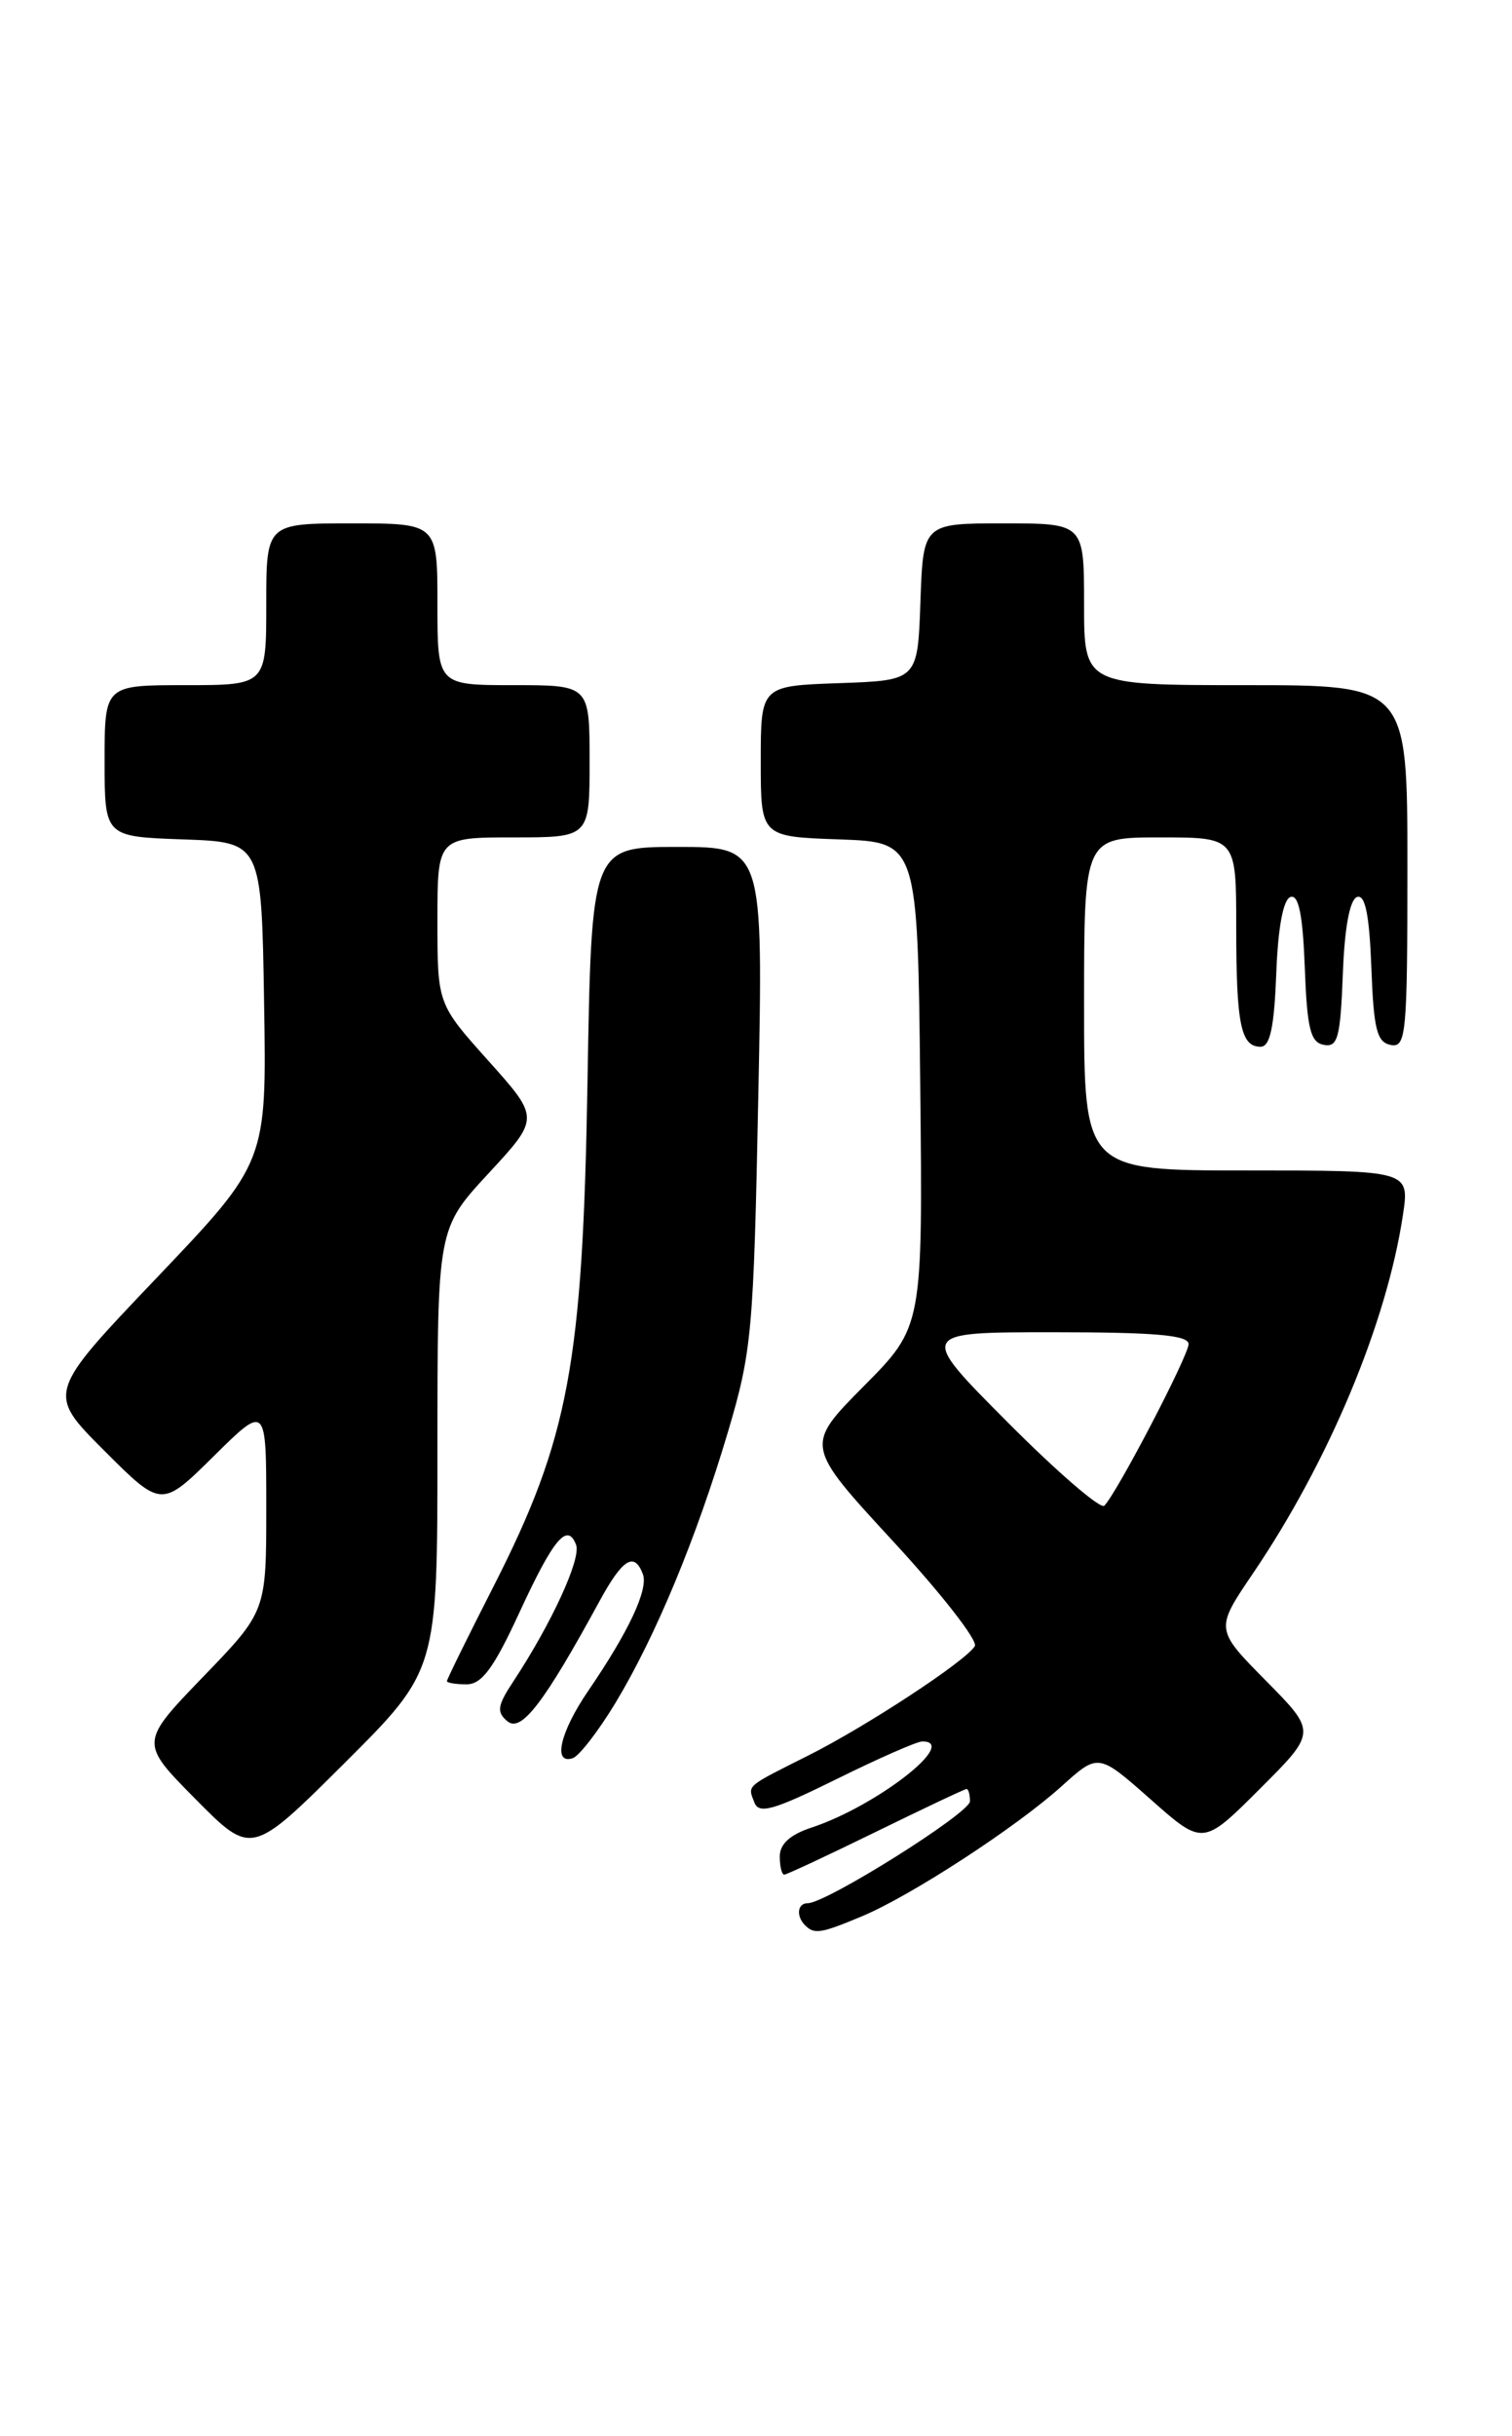 <?xml version="1.0" encoding="UTF-8" standalone="no"?>
<!DOCTYPE svg PUBLIC "-//W3C//DTD SVG 1.1//EN" "http://www.w3.org/Graphics/SVG/1.1/DTD/svg11.dtd" >
<svg xmlns="http://www.w3.org/2000/svg" xmlns:xlink="http://www.w3.org/1999/xlink" version="1.1" viewBox="0 0 159 256">
 <g >
 <path fill="currentColor"
d=" M 90.63 201.38 C 95.77 199.24 106.88 192.01 111.66 187.69 C 115.50 184.23 115.50 184.23 121.00 189.09 C 126.50 193.96 126.50 193.96 132.48 187.99 C 138.46 182.02 138.46 182.02 133.12 176.62 C 127.78 171.21 127.78 171.21 131.75 165.36 C 139.73 153.60 145.82 139.05 147.53 127.68 C 148.23 123.00 148.23 123.00 131.11 123.00 C 114.00 123.00 114.00 123.00 114.00 105.50 C 114.00 88.00 114.00 88.00 122.00 88.00 C 130.00 88.00 130.00 88.00 130.00 97.42 C 130.00 107.63 130.48 110.00 132.56 110.00 C 133.56 110.00 133.99 107.96 134.21 102.33 C 134.39 97.46 134.94 94.51 135.71 94.26 C 136.56 93.98 137.00 96.12 137.21 101.67 C 137.45 108.09 137.80 109.54 139.21 109.80 C 140.68 110.08 140.95 109.06 141.21 102.40 C 141.39 97.47 141.94 94.52 142.71 94.26 C 143.56 93.98 144.00 96.12 144.21 101.67 C 144.45 108.17 144.79 109.53 146.25 109.81 C 147.87 110.12 148.00 108.70 148.00 91.07 C 148.00 72.00 148.00 72.00 131.00 72.00 C 114.00 72.00 114.00 72.00 114.00 63.50 C 114.00 55.00 114.00 55.00 105.54 55.00 C 97.08 55.00 97.08 55.00 96.79 63.25 C 96.50 71.50 96.50 71.50 88.25 71.79 C 80.00 72.08 80.00 72.08 80.00 80.00 C 80.00 87.92 80.00 87.92 88.25 88.21 C 96.50 88.50 96.50 88.50 96.77 113.96 C 97.04 139.41 97.04 139.41 90.84 145.66 C 84.64 151.91 84.64 151.91 93.89 161.94 C 98.98 167.45 102.86 172.42 102.51 172.99 C 101.53 174.58 91.10 181.42 85.00 184.48 C 78.33 187.83 78.62 187.57 79.33 189.42 C 79.81 190.67 81.34 190.23 87.95 186.97 C 92.36 184.79 96.43 183.00 96.99 183.00 C 100.91 183.00 92.16 189.80 85.35 192.05 C 83.09 192.79 82.00 193.78 82.00 195.08 C 82.00 196.13 82.21 197.00 82.47 197.00 C 82.72 197.00 87.06 194.97 92.11 192.50 C 97.16 190.03 101.45 188.00 101.64 188.00 C 101.84 188.00 102.00 188.58 102.00 189.29 C 102.00 190.52 86.90 200.00 84.94 200.00 C 83.85 200.00 83.69 201.36 84.67 202.33 C 85.63 203.29 86.31 203.19 90.63 201.38 Z  M 46.00 152.33 C 46.00 129.11 46.00 129.11 51.37 123.31 C 56.75 117.50 56.75 117.50 51.38 111.50 C 46.00 105.50 46.00 105.50 46.00 96.75 C 46.00 88.00 46.00 88.00 54.00 88.00 C 62.00 88.00 62.00 88.00 62.00 80.00 C 62.00 72.00 62.00 72.00 54.00 72.00 C 46.00 72.00 46.00 72.00 46.00 63.50 C 46.00 55.00 46.00 55.00 37.00 55.00 C 28.00 55.00 28.00 55.00 28.00 63.50 C 28.00 72.00 28.00 72.00 19.50 72.00 C 11.00 72.00 11.00 72.00 11.00 79.96 C 11.00 87.92 11.00 87.92 19.25 88.21 C 27.50 88.50 27.50 88.50 27.77 105.32 C 28.05 122.14 28.05 122.14 16.49 134.27 C 4.92 146.40 4.92 146.40 10.95 152.43 C 16.98 158.46 16.98 158.46 22.49 153.01 C 28.00 147.57 28.00 147.57 28.00 158.45 C 28.00 169.34 28.00 169.34 21.34 176.23 C 14.69 183.13 14.69 183.13 20.57 189.07 C 26.45 195.01 26.45 195.01 36.23 185.28 C 46.00 175.54 46.00 175.54 46.00 152.33 Z  M 64.74 178.92 C 68.97 171.90 73.23 161.64 76.56 150.44 C 79.06 142.03 79.25 139.95 79.74 115.25 C 80.27 89.00 80.27 89.00 71.23 89.00 C 62.20 89.00 62.20 89.00 61.78 113.75 C 61.28 143.29 59.82 151.14 51.92 166.67 C 49.21 171.98 47.00 176.47 47.00 176.66 C 47.00 176.85 47.93 177.00 49.07 177.00 C 50.66 177.00 51.92 175.30 54.57 169.56 C 58.20 161.69 59.66 159.94 60.58 162.34 C 61.13 163.78 58.03 170.54 54.03 176.62 C 52.29 179.25 52.19 179.91 53.37 180.89 C 54.81 182.09 57.23 178.93 63.05 168.25 C 65.47 163.81 66.70 163.04 67.60 165.41 C 68.21 166.99 66.13 171.44 61.86 177.68 C 58.89 182.02 58.10 185.47 60.23 184.76 C 60.91 184.53 62.94 181.90 64.74 178.92 Z  M 105.98 149.48 C 96.54 140.00 96.54 140.00 110.77 140.00 C 121.49 140.00 125.00 140.31 124.99 141.25 C 124.97 142.48 117.51 156.80 116.13 158.23 C 115.75 158.64 111.18 154.70 105.98 149.48 Z "/>
</g>
</svg>